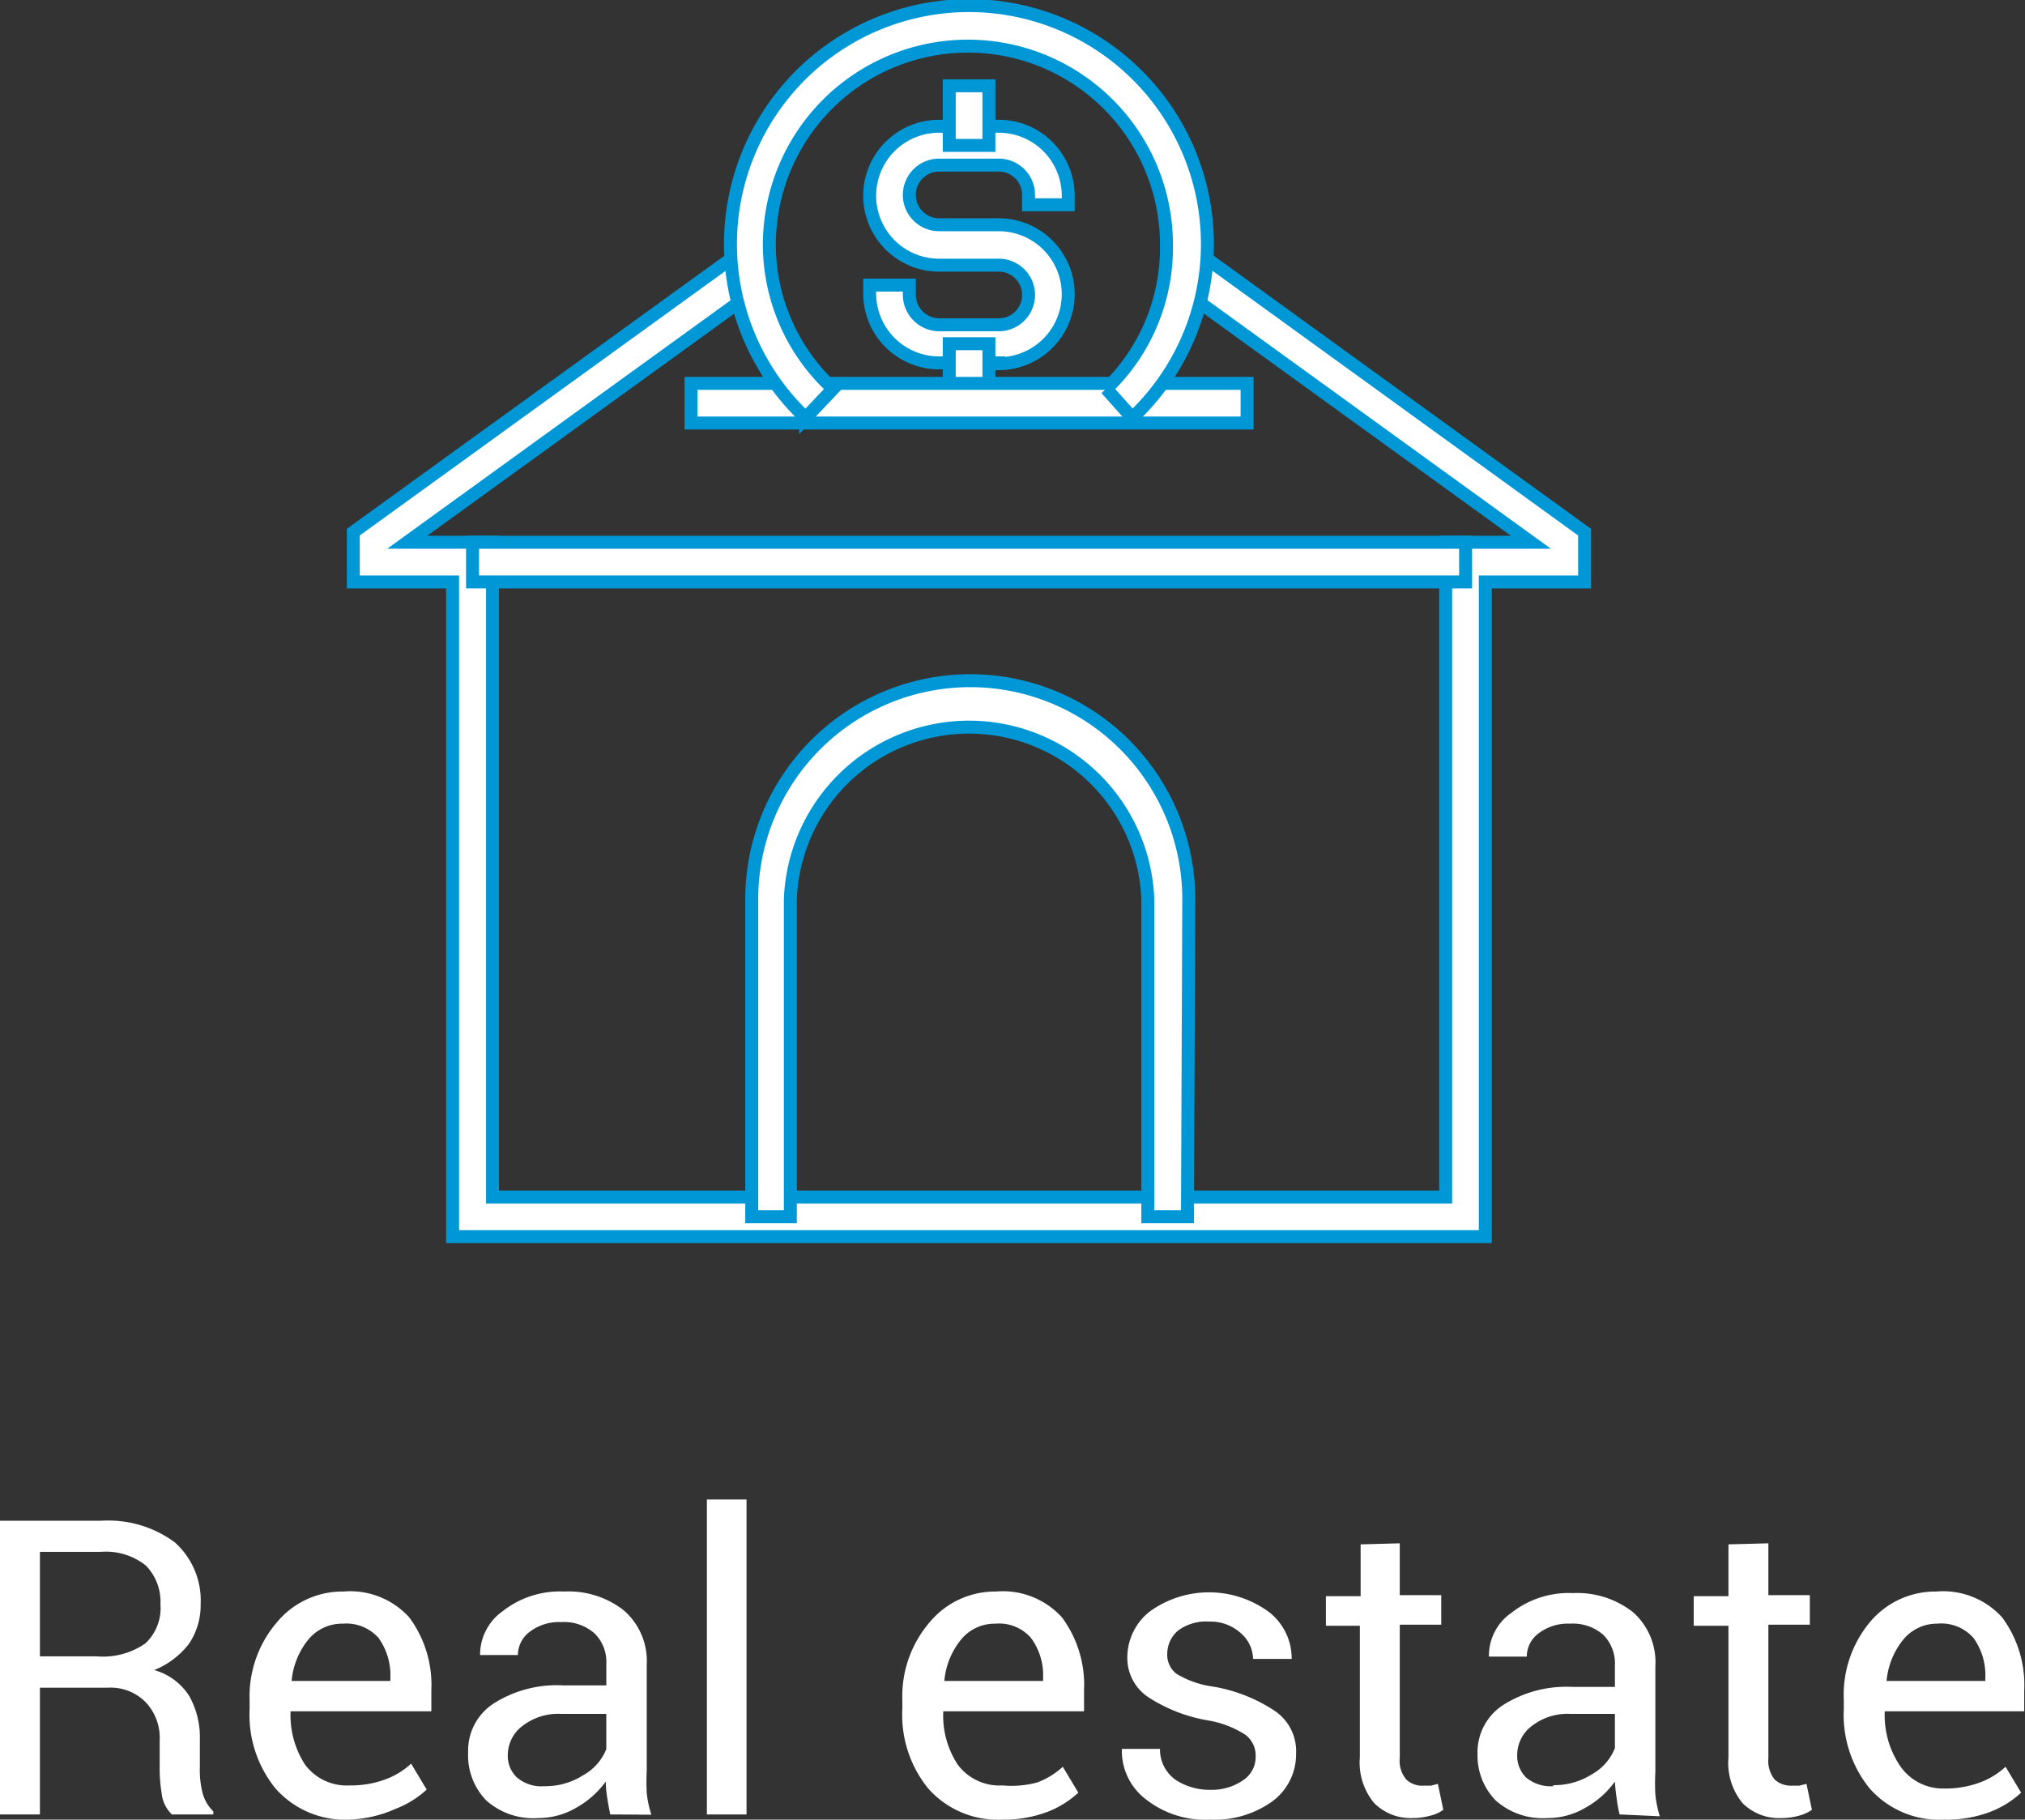 <svg xmlns="http://www.w3.org/2000/svg" viewBox="0 0 78.12 70.2"><rect x="0" y="0" width="78.12" height="70.2" fill="#333333" stroke="none"/><defs><style>.cls-1,.cls-2{fill:#fff;}.cls-2{stroke:#0097d6;stroke-miterlimit:10;stroke-width:0.5px;}</style></defs><title>realestate_hover</title><g id="Layer_2" data-name="Layer 2"><g id="Layer_1-2" data-name="Layer 1"><path class="cls-1" d="M1.54,65.11V70H0V58.67H3.89a4.32,4.32,0,0,1,2.85.83,3,3,0,0,1,1,2.4,2.63,2.63,0,0,1-.46,1.53,3.2,3.2,0,0,1-1.33,1,2.35,2.35,0,0,1,1.35,1,3.25,3.25,0,0,1,.41,1.69v1.07a3.49,3.49,0,0,0,.11,1,1.5,1.5,0,0,0,.41.69V70H6.63a1.32,1.32,0,0,1-.39-.79,6.08,6.08,0,0,1-.08-1.06v-1a2,2,0,0,0-.54-1.48,1.89,1.89,0,0,0-1.45-.56Zm0-1.21H3.73a2.86,2.86,0,0,0,1.88-.5,1.87,1.87,0,0,0,.58-1.51,2,2,0,0,0-.56-1.49,2.46,2.46,0,0,0-1.74-.53H1.54Z"/><path class="cls-1" d="M13.47,70.2A3.58,3.58,0,0,1,10.63,69a4.5,4.5,0,0,1-1-3.07v-.34a4.38,4.38,0,0,1,1.05-3,3.28,3.28,0,0,1,2.57-1.19,3.07,3.07,0,0,1,2.54,1,4.38,4.38,0,0,1,.85,2.81v.81H11.21l0,0a3.49,3.49,0,0,0,.56,2.06,2,2,0,0,0,1.72.8,3.82,3.82,0,0,0,1.37-.23,2.94,2.94,0,0,0,1-.61l.6,1a3.72,3.72,0,0,1-1.19.74A4.79,4.79,0,0,1,13.47,70.2Zm-.24-7.56a1.68,1.68,0,0,0-1.34.62,2.94,2.94,0,0,0-.64,1.59l0,0h3.81v-.13a2.47,2.47,0,0,0-.45-1.52A1.65,1.65,0,0,0,13.23,62.64Z"/><path class="cls-1" d="M23.54,70c-.05-.26-.09-.48-.12-.68a3.92,3.92,0,0,1-.05-.59,3.55,3.55,0,0,1-1.12,1,2.91,2.91,0,0,1-1.49.41,2.72,2.72,0,0,1-2-.68,2.49,2.49,0,0,1-.7-1.86,2.16,2.16,0,0,1,1-1.89,4.54,4.54,0,0,1,2.66-.69h1.67v-.83a1.53,1.53,0,0,0-.46-1.18,1.77,1.77,0,0,0-1.28-.43,1.86,1.86,0,0,0-1.21.37,1.12,1.12,0,0,0-.46.9l-1.46,0,0,0a2.06,2.06,0,0,1,.87-1.69,3.57,3.57,0,0,1,2.37-.76,3.46,3.46,0,0,1,2.31.73,2.59,2.59,0,0,1,.88,2.1v4.07a8.26,8.26,0,0,0,0,.88,4,4,0,0,0,.18.83ZM21,68.91a2.72,2.72,0,0,0,1.51-.43,2,2,0,0,0,.88-1V66.12H21.64a2.25,2.25,0,0,0-1.49.47,1.41,1.41,0,0,0-.56,1.1,1.14,1.14,0,0,0,.36.89A1.45,1.45,0,0,0,21,68.91Z"/><path class="cls-1" d="M28.8,70H27.27V57.85H28.8Z"/><path class="cls-1" d="M38.65,70.2A3.58,3.58,0,0,1,35.81,69a4.5,4.5,0,0,1-1-3.07v-.34a4.38,4.38,0,0,1,1.05-3,3.28,3.28,0,0,1,2.57-1.19,3.07,3.07,0,0,1,2.54,1,4.38,4.38,0,0,1,.85,2.81v.81H36.39l0,0a3.42,3.42,0,0,0,.56,2.06,2,2,0,0,0,1.72.8A3.82,3.82,0,0,0,40,68.77a2.94,2.94,0,0,0,1-.61l.6,1a3.72,3.72,0,0,1-1.19.74A4.79,4.79,0,0,1,38.65,70.2Zm-.24-7.56a1.68,1.68,0,0,0-1.34.62,2.94,2.94,0,0,0-.64,1.59l0,0h3.81v-.13a2.41,2.41,0,0,0-.46-1.52A1.62,1.62,0,0,0,38.41,62.64Z"/><path class="cls-1" d="M48.44,67.76a1,1,0,0,0-.39-.83,3.82,3.82,0,0,0-1.46-.56,6.06,6.06,0,0,1-2.3-.9,1.81,1.81,0,0,1-.8-1.54,2.25,2.25,0,0,1,.88-1.77,3.9,3.9,0,0,1,4.61.05A2.27,2.27,0,0,1,49.83,64l0,0H48.34a1.34,1.34,0,0,0-.48-1,1.73,1.73,0,0,0-1.21-.44,1.8,1.8,0,0,0-1.22.36,1.19,1.19,0,0,0-.4.88.93.93,0,0,0,.35.77,3.69,3.69,0,0,0,1.43.5,6.1,6.1,0,0,1,2.36.93A1.87,1.87,0,0,1,50,67.65a2.25,2.25,0,0,1-.91,1.84,3.79,3.79,0,0,1-2.38.71,3.71,3.71,0,0,1-2.55-.82,2.34,2.34,0,0,1-.88-1.91v0h1.47a1.43,1.43,0,0,0,.61,1.2,2.39,2.39,0,0,0,1.34.38A2.11,2.11,0,0,0,48,68.65,1.07,1.07,0,0,0,48.44,67.76Z"/><path class="cls-1" d="M54,59.54v2h1.6v1.14H54v5.14a1.11,1.11,0,0,0,.25.83.88.88,0,0,0,.65.24l.3,0,.27-.07.21,1a1.35,1.35,0,0,1-.51.23,2.5,2.5,0,0,1-.66.09,2,2,0,0,1-1.49-.57,2.44,2.44,0,0,1-.56-1.77V62.72H51.15V61.58h1.34v-2Z"/><path class="cls-1" d="M62.48,70a5.46,5.46,0,0,1-.12-.68,5.9,5.9,0,0,1-.06-.59,3.45,3.45,0,0,1-1.12,1,2.87,2.87,0,0,1-1.48.41,2.73,2.73,0,0,1-2-.68A2.48,2.48,0,0,1,57,67.66a2.17,2.17,0,0,1,1-1.89,4.56,4.56,0,0,1,2.66-.69H62.3v-.83a1.56,1.56,0,0,0-.45-1.18,1.77,1.77,0,0,0-1.28-.43,1.86,1.86,0,0,0-1.21.37,1.12,1.12,0,0,0-.46.9l-1.46,0,0,0a2,2,0,0,1,.87-1.69,3.57,3.57,0,0,1,2.37-.76,3.49,3.49,0,0,1,2.31.73,2.58,2.58,0,0,1,.87,2.1v4.07a8.18,8.18,0,0,0,0,.88,4.7,4.7,0,0,0,.17.83Zm-2.56-1.13a2.72,2.72,0,0,0,1.51-.43,2,2,0,0,0,.87-1V66.12H60.58a2.25,2.25,0,0,0-1.49.47,1.41,1.41,0,0,0-.56,1.1,1.17,1.17,0,0,0,.35.89A1.48,1.48,0,0,0,59.92,68.91Z"/><path class="cls-1" d="M68.22,59.54v2h1.6v1.14h-1.6v5.14a1.16,1.16,0,0,0,.24.83.92.92,0,0,0,.66.24l.29,0,.28-.07.21,1a1.52,1.52,0,0,1-.51.23,2.5,2.5,0,0,1-.66.09,2,2,0,0,1-1.5-.57,2.44,2.44,0,0,1-.55-1.77V62.72H65.34V61.58h1.34v-2Z"/><path class="cls-1" d="M75,70.2A3.58,3.58,0,0,1,72.13,69a4.5,4.5,0,0,1-1-3.07v-.34a4.38,4.38,0,0,1,1-3,3.28,3.28,0,0,1,2.57-1.19,3.07,3.07,0,0,1,2.54,1,4.38,4.38,0,0,1,.85,2.81v.81H72.71l0,0a3.49,3.49,0,0,0,.56,2.06A2,2,0,0,0,75,69a3.82,3.82,0,0,0,1.37-.23,2.94,2.94,0,0,0,1-.61l.6,1a3.72,3.72,0,0,1-1.19.74A4.79,4.79,0,0,1,75,70.2Zm-.24-7.56a1.68,1.68,0,0,0-1.34.62,2.94,2.94,0,0,0-.64,1.59l0,0h3.81v-.13a2.47,2.47,0,0,0-.45-1.52A1.65,1.65,0,0,0,74.73,62.64Z"/><polygon class="cls-2" points="57.3 47.71 17.46 47.71 17.46 22.45 13.63 22.45 13.63 20.53 28.56 9.73 29.46 10.97 15.71 20.92 19 20.92 19 46.18 55.77 46.18 55.77 20.92 59.06 20.92 45.31 10.97 46.21 9.73 61.13 20.53 61.13 22.45 57.3 22.45 57.3 47.71"/><rect class="cls-2" x="18.23" y="20.92" width="38.31" height="1.53"/><path class="cls-2" d="M45.81,46.94H44.28V34.69a6.9,6.9,0,0,0-13.79,0V46.94H29V34.69a8.43,8.43,0,0,1,16.86,0Z"/><path class="cls-2" d="M38.53,14h-2.3a2.68,2.68,0,0,1-2.68-2.68V11h1.53v.38a1.16,1.16,0,0,0,1.15,1.15h2.3a1.15,1.15,0,0,0,0-2.3h-2.3a2.68,2.68,0,0,1,0-5.36h2.3a2.68,2.68,0,0,1,2.68,2.68V7.9H39.68V7.52a1.15,1.15,0,0,0-1.15-1.15h-2.3a1.15,1.15,0,1,0,0,2.3h2.3a2.68,2.68,0,0,1,0,5.36Z"/><rect class="cls-2" x="36.62" y="3.31" width="1.53" height="2.3"/><rect class="cls-2" x="36.62" y="13.26" width="1.53" height="2.3"/><rect class="cls-2" x="26.66" y="14.79" width="21.45" height="1.53"/><path class="cls-2" d="M43.68,16.12l-1-1.12A7.54,7.54,0,0,0,45,9.44a7.66,7.66,0,1,0-15.32,0A7.55,7.55,0,0,0,32.14,15l-1.06,1.12a9.2,9.2,0,1,1,12.6,0Z"/></g></g></svg>